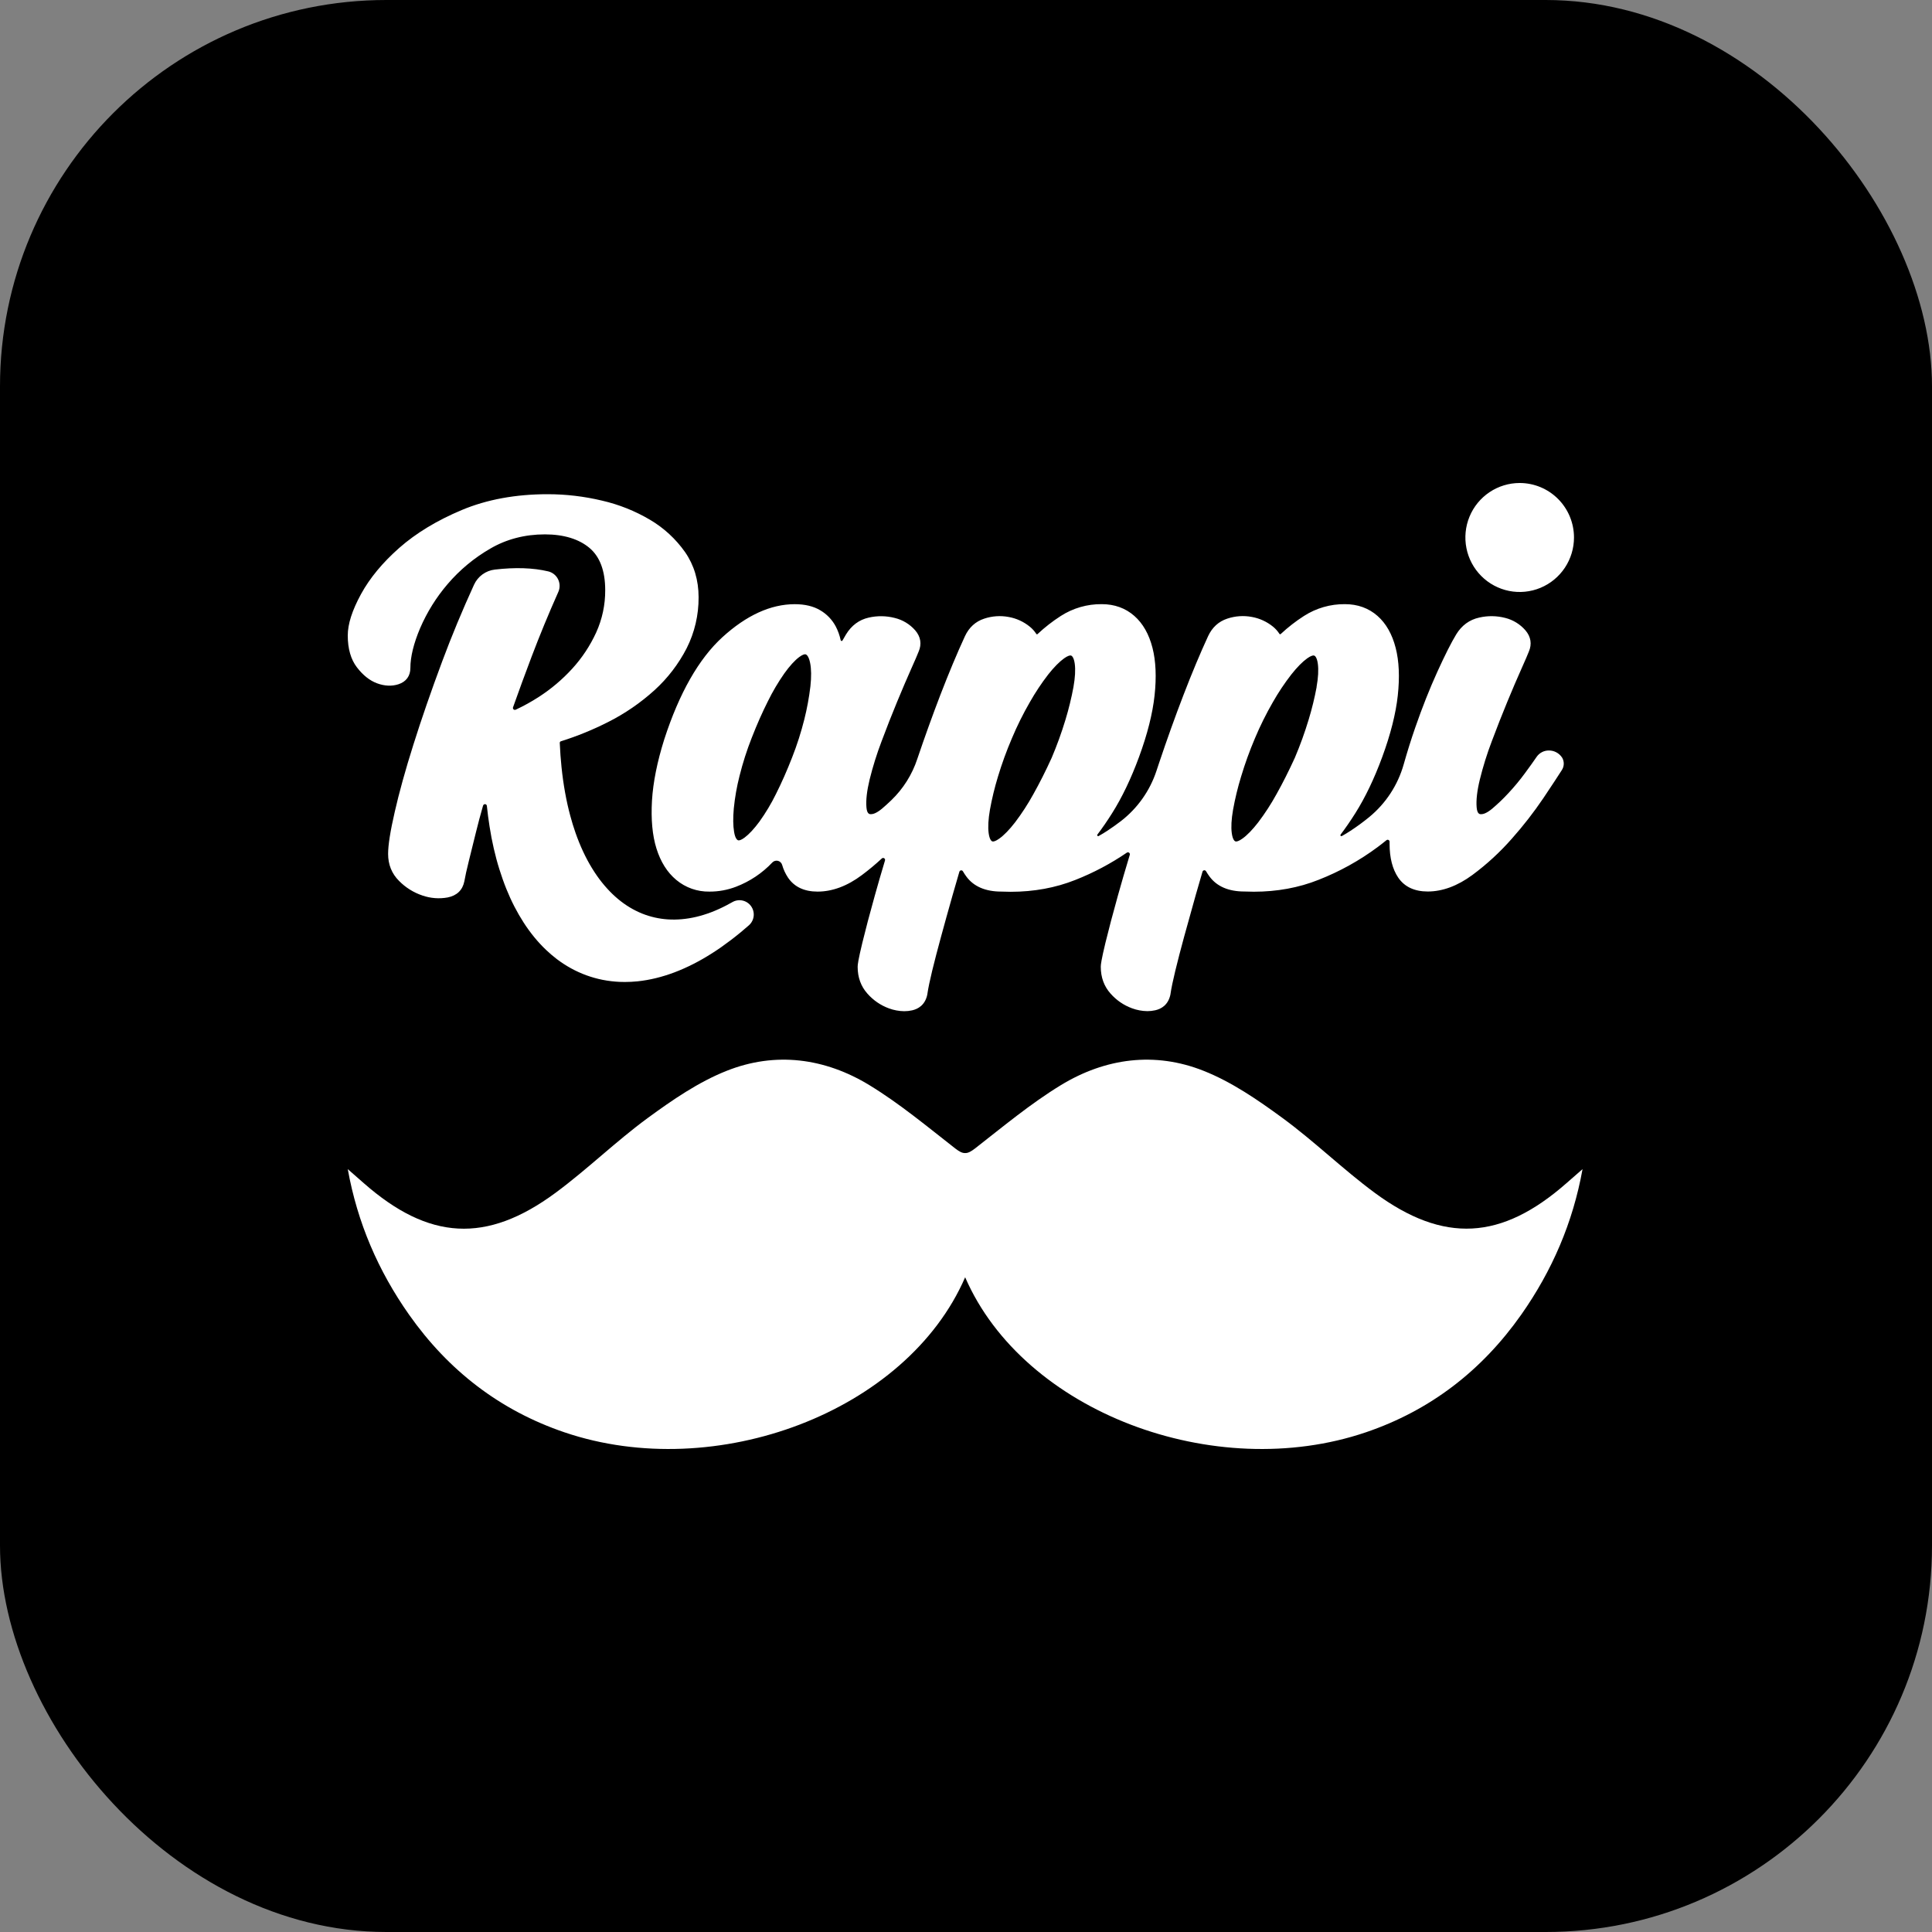 <svg width="200" height="200" viewBox="0 0 200 200" fill="none" xmlns="http://www.w3.org/2000/svg">
<rect x="0" y="0" width="200" height="200" fill="#808080" stroke="none"/>
<rect width="200" height="200" rx="40" fill="black"/>
<path fill-rule="evenodd" clip-rule="evenodd" d="M50.007 83.393C49.737 84.336 49.492 85.253 49.278 86.124C49.008 87.225 48.761 88.224 48.536 89.121C48.316 90.002 48.159 90.706 48.071 91.223C47.893 92.137 47.296 92.715 46.343 92.903C45.469 93.063 44.569 92.994 43.729 92.703C42.813 92.397 41.983 91.877 41.306 91.187C40.557 90.44 40.177 89.501 40.177 88.395C40.177 87.495 40.397 86.071 40.864 84.044C41.315 82.063 41.961 79.722 42.798 77.074C43.624 74.446 44.626 71.55 45.776 68.467C46.763 65.819 47.87 63.155 49.073 60.526C49.267 60.103 49.566 59.737 49.942 59.463C50.318 59.189 50.757 59.017 51.219 58.963C53.339 58.716 55.181 58.777 56.744 59.147C56.965 59.199 57.171 59.299 57.349 59.44C57.526 59.581 57.671 59.76 57.771 59.964C57.872 60.168 57.926 60.392 57.93 60.619C57.935 60.846 57.889 61.072 57.796 61.279C56.789 63.536 55.861 65.792 55.032 67.979C54.36 69.754 53.715 71.509 53.11 73.218C53.096 73.255 53.094 73.295 53.104 73.334C53.113 73.373 53.134 73.407 53.163 73.434C53.192 73.461 53.229 73.479 53.268 73.485C53.307 73.491 53.347 73.485 53.383 73.469C54.209 73.084 55.008 72.643 55.773 72.148C57.05 71.325 58.215 70.341 59.239 69.218C60.254 68.107 61.089 66.844 61.716 65.476C62.341 64.101 62.66 62.605 62.651 61.094C62.651 59.098 62.102 57.623 61.013 56.713C59.924 55.803 58.365 55.318 56.413 55.318C54.328 55.318 52.426 55.815 50.752 56.793C49.086 57.755 47.594 58.994 46.342 60.458C45.166 61.829 44.205 63.371 43.49 65.031C42.821 66.612 42.482 68.003 42.482 69.151C42.482 69.977 42.043 70.575 41.256 70.831C40.565 71.058 39.803 71.024 39.02 70.731C38.267 70.45 37.569 69.894 36.946 69.08C36.322 68.267 36 67.155 36 65.791C36 64.599 36.45 63.195 37.374 61.498C38.276 59.847 39.61 58.234 41.335 56.714C43.061 55.194 45.236 53.875 47.807 52.796C50.394 51.71 53.381 51.16 56.692 51.16C58.582 51.161 60.465 51.383 62.304 51.82C64.063 52.222 65.749 52.895 67.303 53.815C68.727 54.657 69.957 55.793 70.913 57.146C71.845 58.488 72.318 60.062 72.318 61.823C72.332 63.657 71.909 65.469 71.084 67.106C70.244 68.737 69.12 70.204 67.765 71.438C66.306 72.762 64.674 73.881 62.914 74.764C61.365 75.548 59.756 76.204 58.101 76.726C58.077 76.729 58.053 76.736 58.032 76.748C58.011 76.76 57.993 76.777 57.978 76.796C57.964 76.816 57.954 76.838 57.949 76.862C57.944 76.886 57.943 76.91 57.948 76.934C57.983 77.773 58.044 78.6 58.127 79.399C58.221 80.315 58.346 81.209 58.501 82.058C58.651 82.89 58.83 83.702 59.04 84.469C59.199 85.064 59.378 85.642 59.569 86.189C59.691 86.54 59.82 86.882 59.951 87.204C60.205 87.834 60.492 88.449 60.811 89.048C61.105 89.597 61.43 90.129 61.784 90.64C62.111 91.11 62.468 91.559 62.853 91.982C63.208 92.376 63.591 92.743 63.999 93.083C64.379 93.399 64.782 93.686 65.206 93.941C65.61 94.183 66.033 94.394 66.47 94.572C67.328 94.914 68.234 95.119 69.156 95.177C69.631 95.206 70.107 95.198 70.582 95.155C71.082 95.111 71.58 95.03 72.069 94.914C72.594 94.789 73.109 94.63 73.613 94.439C74.157 94.23 74.688 93.99 75.204 93.719C75.406 93.609 75.61 93.499 75.812 93.389C76.129 93.204 76.504 93.145 76.863 93.223C77.222 93.301 77.539 93.51 77.752 93.809C77.966 94.108 78.061 94.477 78.019 94.843C77.977 95.209 77.8 95.546 77.524 95.788C77.245 96.034 76.964 96.274 76.683 96.506C76.006 97.064 75.327 97.58 74.664 98.046C74.032 98.487 73.392 98.893 72.761 99.257C72.443 99.44 72.111 99.62 71.774 99.792C71.138 100.116 70.486 100.406 69.819 100.659C69.189 100.897 68.546 101.097 67.892 101.257C67.27 101.409 66.638 101.519 66.002 101.587C65.563 101.631 65.116 101.654 64.686 101.654C64.51 101.654 64.336 101.654 64.16 101.644C63.563 101.618 62.969 101.547 62.382 101.432C62.095 101.376 61.807 101.306 61.523 101.226C61.239 101.146 60.975 101.06 60.691 100.958C60.145 100.757 59.615 100.516 59.105 100.236C58.596 99.955 58.106 99.637 57.642 99.285C57.26 98.993 56.894 98.681 56.545 98.349C56.108 97.935 55.698 97.494 55.317 97.028C54.923 96.547 54.557 96.045 54.22 95.523C53.877 94.992 53.551 94.428 53.25 93.845C52.95 93.263 52.668 92.642 52.41 92.003C52.152 91.364 51.915 90.68 51.696 89.988C51.477 89.295 51.288 88.583 51.117 87.841C50.946 87.1 50.797 86.328 50.678 85.552C50.568 84.865 50.475 84.152 50.401 83.428C50.397 83.381 50.377 83.337 50.344 83.304C50.31 83.271 50.267 83.251 50.22 83.246C50.173 83.242 50.127 83.255 50.088 83.282C50.05 83.309 50.022 83.349 50.01 83.394L50.007 83.393ZM161.684 78.393C161.534 78.174 161.333 77.996 161.099 77.874C160.864 77.751 160.604 77.688 160.339 77.691C160.09 77.688 159.844 77.746 159.623 77.862C159.402 77.977 159.212 78.145 159.071 78.351C158.742 78.835 158.328 79.41 157.849 80.059C157.328 80.768 156.766 81.445 156.167 82.088C155.633 82.668 155.064 83.213 154.463 83.721C153.901 84.187 153.538 84.287 153.332 84.287C153.19 84.287 152.922 84.287 152.862 83.577C152.798 82.833 152.908 81.866 153.191 80.702C153.52 79.364 153.931 78.047 154.421 76.759C154.963 75.312 155.507 73.93 156.035 72.652C156.583 71.322 157.059 70.217 157.481 69.274C157.902 68.331 158.164 67.723 158.264 67.456C158.6 66.685 158.483 65.915 157.91 65.249C157.363 64.62 156.638 64.173 155.832 63.969C154.95 63.739 154.025 63.725 153.137 63.929C152.12 64.15 151.314 64.738 150.741 65.682C150.237 66.511 149.58 67.814 148.789 69.552C147.998 71.291 147.229 73.231 146.51 75.305C146.072 76.563 145.673 77.842 145.309 79.131C144.703 81.272 143.457 83.175 141.74 84.584C141.121 85.091 140.475 85.566 139.805 86.003C139.507 86.199 139.208 86.381 138.908 86.547C138.887 86.558 138.864 86.562 138.841 86.558C138.818 86.554 138.798 86.543 138.782 86.525C138.767 86.507 138.758 86.485 138.758 86.462C138.757 86.439 138.764 86.416 138.778 86.397C139.297 85.712 139.808 84.967 140.305 84.179C141.333 82.549 142.267 80.595 143.085 78.375C143.951 76.024 144.493 73.88 144.698 72C144.904 70.1 144.833 68.439 144.479 67.068C144.117 65.652 143.484 64.537 142.598 63.758C141.68 62.951 140.545 62.542 139.226 62.542C137.722 62.527 136.246 62.953 134.98 63.768C134.13 64.314 133.331 64.935 132.592 65.624C132.531 65.68 132.482 65.674 132.438 65.603C132.26 65.329 132.041 65.084 131.788 64.877C131.153 64.359 130.399 64.011 129.594 63.866C128.745 63.705 127.869 63.765 127.05 64.04C126.154 64.333 125.486 64.944 125.063 65.853C124.253 67.607 123.397 69.649 122.519 71.931C121.64 74.213 120.79 76.589 119.98 79.007C119.892 79.275 119.803 79.543 119.713 79.81C119.03 81.872 117.747 83.682 116.03 85.006C115.576 85.354 115.108 85.686 114.627 86.003C114.329 86.199 114.029 86.381 113.728 86.547C113.708 86.558 113.684 86.561 113.662 86.557C113.639 86.553 113.619 86.541 113.604 86.524C113.589 86.506 113.581 86.484 113.58 86.461C113.579 86.439 113.586 86.416 113.599 86.397C114.119 85.712 114.628 84.972 115.127 84.179C116.153 82.551 117.089 80.598 117.907 78.375C118.773 76.024 119.316 73.88 119.52 72C119.727 70.098 119.656 68.438 119.306 67.068C118.945 65.653 118.313 64.537 117.424 63.758C116.506 62.951 115.372 62.542 114.055 62.542C112.55 62.526 111.074 62.952 109.807 63.768C108.957 64.314 108.158 64.937 107.419 65.628C107.36 65.684 107.31 65.677 107.267 65.607C107.089 65.333 106.869 65.088 106.615 64.882C105.982 64.363 105.227 64.014 104.422 63.87C103.573 63.709 102.698 63.769 101.88 64.044C100.985 64.338 100.316 64.948 99.891 65.859C99.081 67.613 98.225 69.658 97.347 71.935C96.526 74.075 95.726 76.296 94.967 78.539C94.431 80.177 93.501 81.657 92.258 82.848C91.929 83.169 91.6 83.461 91.295 83.72C90.734 84.186 90.371 84.285 90.165 84.285C90.021 84.285 89.754 84.285 89.693 83.576C89.63 82.833 89.74 81.866 90.022 80.701C90.353 79.363 90.764 78.046 91.254 76.758C91.789 75.327 92.332 73.944 92.868 72.651C93.403 71.358 93.894 70.211 94.312 69.273C94.741 68.314 94.997 67.72 95.096 67.454C95.433 66.683 95.315 65.913 94.741 65.252C94.185 64.617 93.446 64.169 92.626 63.971C91.744 63.743 90.82 63.73 89.931 63.934C88.944 64.154 88.144 64.743 87.574 65.684C87.459 65.87 87.34 66.077 87.213 66.305C87.203 66.322 87.188 66.337 87.169 66.346C87.151 66.355 87.13 66.358 87.11 66.355C87.09 66.352 87.071 66.343 87.056 66.328C87.041 66.314 87.031 66.296 87.027 66.276C86.921 65.77 86.745 65.281 86.503 64.824C86.135 64.142 85.587 63.573 84.919 63.181C84.217 62.758 83.328 62.545 82.272 62.545C79.786 62.545 77.265 63.696 74.778 65.967C72.337 68.198 70.313 71.755 68.762 76.544C68.033 78.855 67.606 80.987 67.492 82.889C67.382 84.813 67.531 86.472 67.952 87.823C68.383 89.214 69.074 90.314 70.006 91.087C70.966 91.89 72.183 92.319 73.432 92.298C74.375 92.304 75.31 92.133 76.19 91.796C77.615 91.252 78.9 90.394 79.95 89.284C80.023 89.207 80.115 89.151 80.216 89.121C80.318 89.091 80.425 89.088 80.528 89.112C80.631 89.137 80.725 89.189 80.802 89.262C80.879 89.335 80.935 89.427 80.965 89.529C81.1 90.002 81.307 90.451 81.58 90.859C82.23 91.814 83.257 92.298 84.636 92.298C86.161 92.298 87.708 91.723 89.218 90.591C89.937 90.054 90.627 89.48 91.285 88.87C91.317 88.839 91.359 88.82 91.403 88.816C91.447 88.811 91.491 88.822 91.529 88.846C91.567 88.869 91.595 88.905 91.611 88.946C91.626 88.988 91.627 89.034 91.614 89.076C91.223 90.378 90.872 91.586 90.558 92.717C90.025 94.621 89.593 96.26 89.271 97.591C88.84 99.376 88.784 99.86 88.784 100.084C88.784 101.177 89.124 102.11 89.792 102.857C90.395 103.545 91.16 104.07 92.017 104.385C92.526 104.573 93.064 104.673 93.606 104.68C93.882 104.68 94.158 104.65 94.427 104.589C95.023 104.454 95.78 104.055 96.001 102.922V102.901C96.088 102.305 96.255 101.498 96.497 100.501C96.749 99.467 97.056 98.29 97.407 97.001C97.758 95.712 98.15 94.293 98.62 92.639C98.839 91.869 99.067 91.073 99.314 90.241C99.326 90.203 99.347 90.169 99.377 90.144C99.408 90.119 99.444 90.103 99.483 90.098C99.522 90.094 99.562 90.101 99.597 90.118C99.632 90.136 99.661 90.164 99.681 90.198C99.793 90.39 99.915 90.576 100.048 90.755C100.806 91.775 102.023 92.296 103.648 92.296C103.977 92.31 104.306 92.318 104.627 92.318C107.025 92.318 109.275 91.905 111.318 91.091C113.196 90.352 114.985 89.404 116.652 88.265C116.686 88.243 116.726 88.231 116.767 88.232C116.808 88.232 116.847 88.246 116.881 88.269C116.914 88.293 116.939 88.327 116.952 88.365C116.966 88.404 116.968 88.446 116.957 88.485C116.5 89.996 116.087 91.412 115.725 92.711C115.19 94.628 114.758 96.268 114.438 97.584C114.008 99.372 113.952 99.856 113.952 100.077C113.952 101.17 114.291 102.102 114.96 102.851C115.563 103.539 116.328 104.064 117.186 104.378C117.695 104.567 118.232 104.666 118.774 104.673C119.05 104.673 119.326 104.643 119.595 104.582C120.192 104.448 120.948 104.048 121.169 102.916V102.894C121.257 102.296 121.425 101.489 121.667 100.494C121.917 99.461 122.223 98.283 122.574 96.994C122.925 95.705 123.321 94.281 123.788 92.632C124.007 91.862 124.237 91.065 124.483 90.234C124.494 90.196 124.516 90.163 124.546 90.137C124.576 90.112 124.613 90.096 124.652 90.091C124.691 90.086 124.73 90.093 124.765 90.111C124.801 90.129 124.83 90.156 124.849 90.19C124.961 90.383 125.084 90.569 125.217 90.747C125.975 91.769 127.191 92.288 128.818 92.288C129.147 92.302 129.476 92.31 129.796 92.31C132.192 92.31 134.444 91.897 136.487 91.083C138.676 90.227 140.742 89.082 142.629 87.677C142.934 87.449 143.231 87.215 143.52 86.981C143.55 86.956 143.586 86.939 143.624 86.934C143.663 86.93 143.702 86.936 143.737 86.953C143.771 86.97 143.801 86.996 143.821 87.03C143.841 87.063 143.851 87.102 143.849 87.14C143.849 87.219 143.849 87.294 143.849 87.369C143.849 88.8 144.151 89.976 144.744 90.85C145.394 91.804 146.423 92.288 147.8 92.288C149.323 92.288 150.872 91.715 152.414 90.583C153.912 89.475 155.287 88.209 156.516 86.807C157.689 85.488 158.774 84.092 159.764 82.63C160.686 81.252 161.307 80.309 161.661 79.749C161.799 79.549 161.876 79.313 161.88 79.07C161.884 78.827 161.816 78.589 161.684 78.385V78.393ZM83.893 71.048C84.002 70.058 83.989 69.246 83.864 68.627C83.726 67.93 83.498 67.776 83.425 67.746C83.4 67.735 83.372 67.73 83.344 67.73C83.276 67.73 83.082 67.758 82.734 68.018C82.264 68.371 81.747 68.938 81.199 69.703C80.555 70.622 79.984 71.59 79.49 72.598C78.916 73.736 78.353 75.006 77.821 76.373C77.314 77.657 76.892 78.974 76.558 80.314C76.274 81.424 76.075 82.553 75.962 83.693C75.876 84.666 75.885 85.478 75.993 86.115C76.102 86.802 76.322 86.95 76.386 86.978C76.413 86.99 76.442 86.996 76.471 86.996C76.538 86.996 76.731 86.968 77.08 86.707C77.55 86.355 78.067 85.798 78.621 85.048C79.268 84.143 79.841 83.186 80.332 82.186C80.911 81.033 81.473 79.765 81.999 78.412C82.505 77.127 82.927 75.809 83.263 74.469C83.546 73.344 83.756 72.202 83.893 71.049V71.048ZM111.127 71.108C110.914 72.255 110.637 73.389 110.298 74.505C109.893 75.843 109.417 77.158 108.872 78.444C108.251 79.807 107.61 81.078 106.967 82.223C106.411 83.234 105.782 84.203 105.085 85.123C104.49 85.893 103.938 86.462 103.44 86.816C103.069 87.083 102.864 87.112 102.794 87.112C102.763 87.112 102.732 87.106 102.704 87.093C102.643 87.066 102.436 86.924 102.345 86.245C102.262 85.627 102.306 84.814 102.478 83.823C102.687 82.666 102.965 81.522 103.308 80.397C103.713 79.056 104.192 77.738 104.743 76.45C105.284 75.158 105.907 73.901 106.608 72.688C107.176 71.687 107.813 70.727 108.516 69.816C109.111 69.066 109.664 68.505 110.162 68.148C110.535 67.881 110.74 67.853 110.811 67.853C110.841 67.852 110.87 67.858 110.897 67.87C110.958 67.897 111.166 68.04 111.259 68.718C111.341 69.338 111.297 70.141 111.126 71.108H111.127ZM136.299 71.108C136.086 72.255 135.808 73.389 135.468 74.505C135.064 75.843 134.588 77.158 134.042 78.444C133.421 79.805 132.78 81.076 132.136 82.223C131.58 83.234 130.951 84.203 130.254 85.123C129.658 85.893 129.107 86.463 128.609 86.816C128.238 87.083 128.031 87.112 127.96 87.112C127.93 87.112 127.899 87.105 127.871 87.093C127.81 87.066 127.603 86.922 127.513 86.245C127.428 85.625 127.473 84.814 127.646 83.823C127.855 82.666 128.132 81.522 128.476 80.397C128.879 79.055 129.355 77.737 129.902 76.448C130.444 75.156 131.067 73.899 131.767 72.686C132.336 71.684 132.976 70.725 133.682 69.816C134.274 69.068 134.827 68.507 135.327 68.149C135.7 67.882 135.906 67.854 135.977 67.854C136.006 67.853 136.035 67.859 136.062 67.871C136.124 67.898 136.331 68.041 136.423 68.719C136.506 69.34 136.463 70.15 136.291 71.109L136.299 71.108ZM162.939 55.641C162.939 56.756 162.609 57.847 161.992 58.775C161.374 59.702 160.496 60.425 159.469 60.852C158.441 61.279 157.311 61.391 156.221 61.173C155.13 60.955 154.128 60.418 153.342 59.629C152.556 58.84 152.02 57.835 151.804 56.741C151.587 55.647 151.698 54.513 152.123 53.482C152.549 52.451 153.27 51.57 154.194 50.951C155.118 50.331 156.205 50 157.317 50C158.808 50 160.238 50.595 161.292 51.652C162.346 52.71 162.939 54.145 162.939 55.641Z" fill="white"/>
<path fill-rule="evenodd" clip-rule="evenodd" d="M162.158 122.483C155.434 128.391 149.468 128.757 142.304 123.474C139.013 121.044 136.06 118.148 132.76 115.731C130.206 113.86 127.506 112.003 124.59 110.849C119.544 108.845 114.425 109.528 109.817 112.336C106.686 114.245 103.835 116.628 100.932 118.89C100.524 119.203 100.219 119.376 99.91 119.364C99.601 119.376 99.296 119.203 98.888 118.89C95.985 116.624 93.134 114.245 90.002 112.336C85.395 109.527 80.276 108.845 75.23 110.849C72.314 112.003 69.614 113.861 67.059 115.731C63.755 118.152 60.807 121.044 57.516 123.474C50.354 128.766 44.388 128.395 37.662 122.483C37.108 121.997 36.554 121.511 36 121.027C37 126.585 39.161 131.571 42.347 136.096C46.413 141.87 51.746 146.001 58.442 148.276C74.091 153.585 93.857 146.185 99.912 132.222C105.967 146.186 125.734 153.585 141.382 148.276C148.073 146.005 153.41 141.87 157.477 136.096C160.658 131.571 162.824 126.585 163.824 121.027C163.267 121.511 162.712 121.996 162.158 122.483Z" fill="white"/>
</svg>
